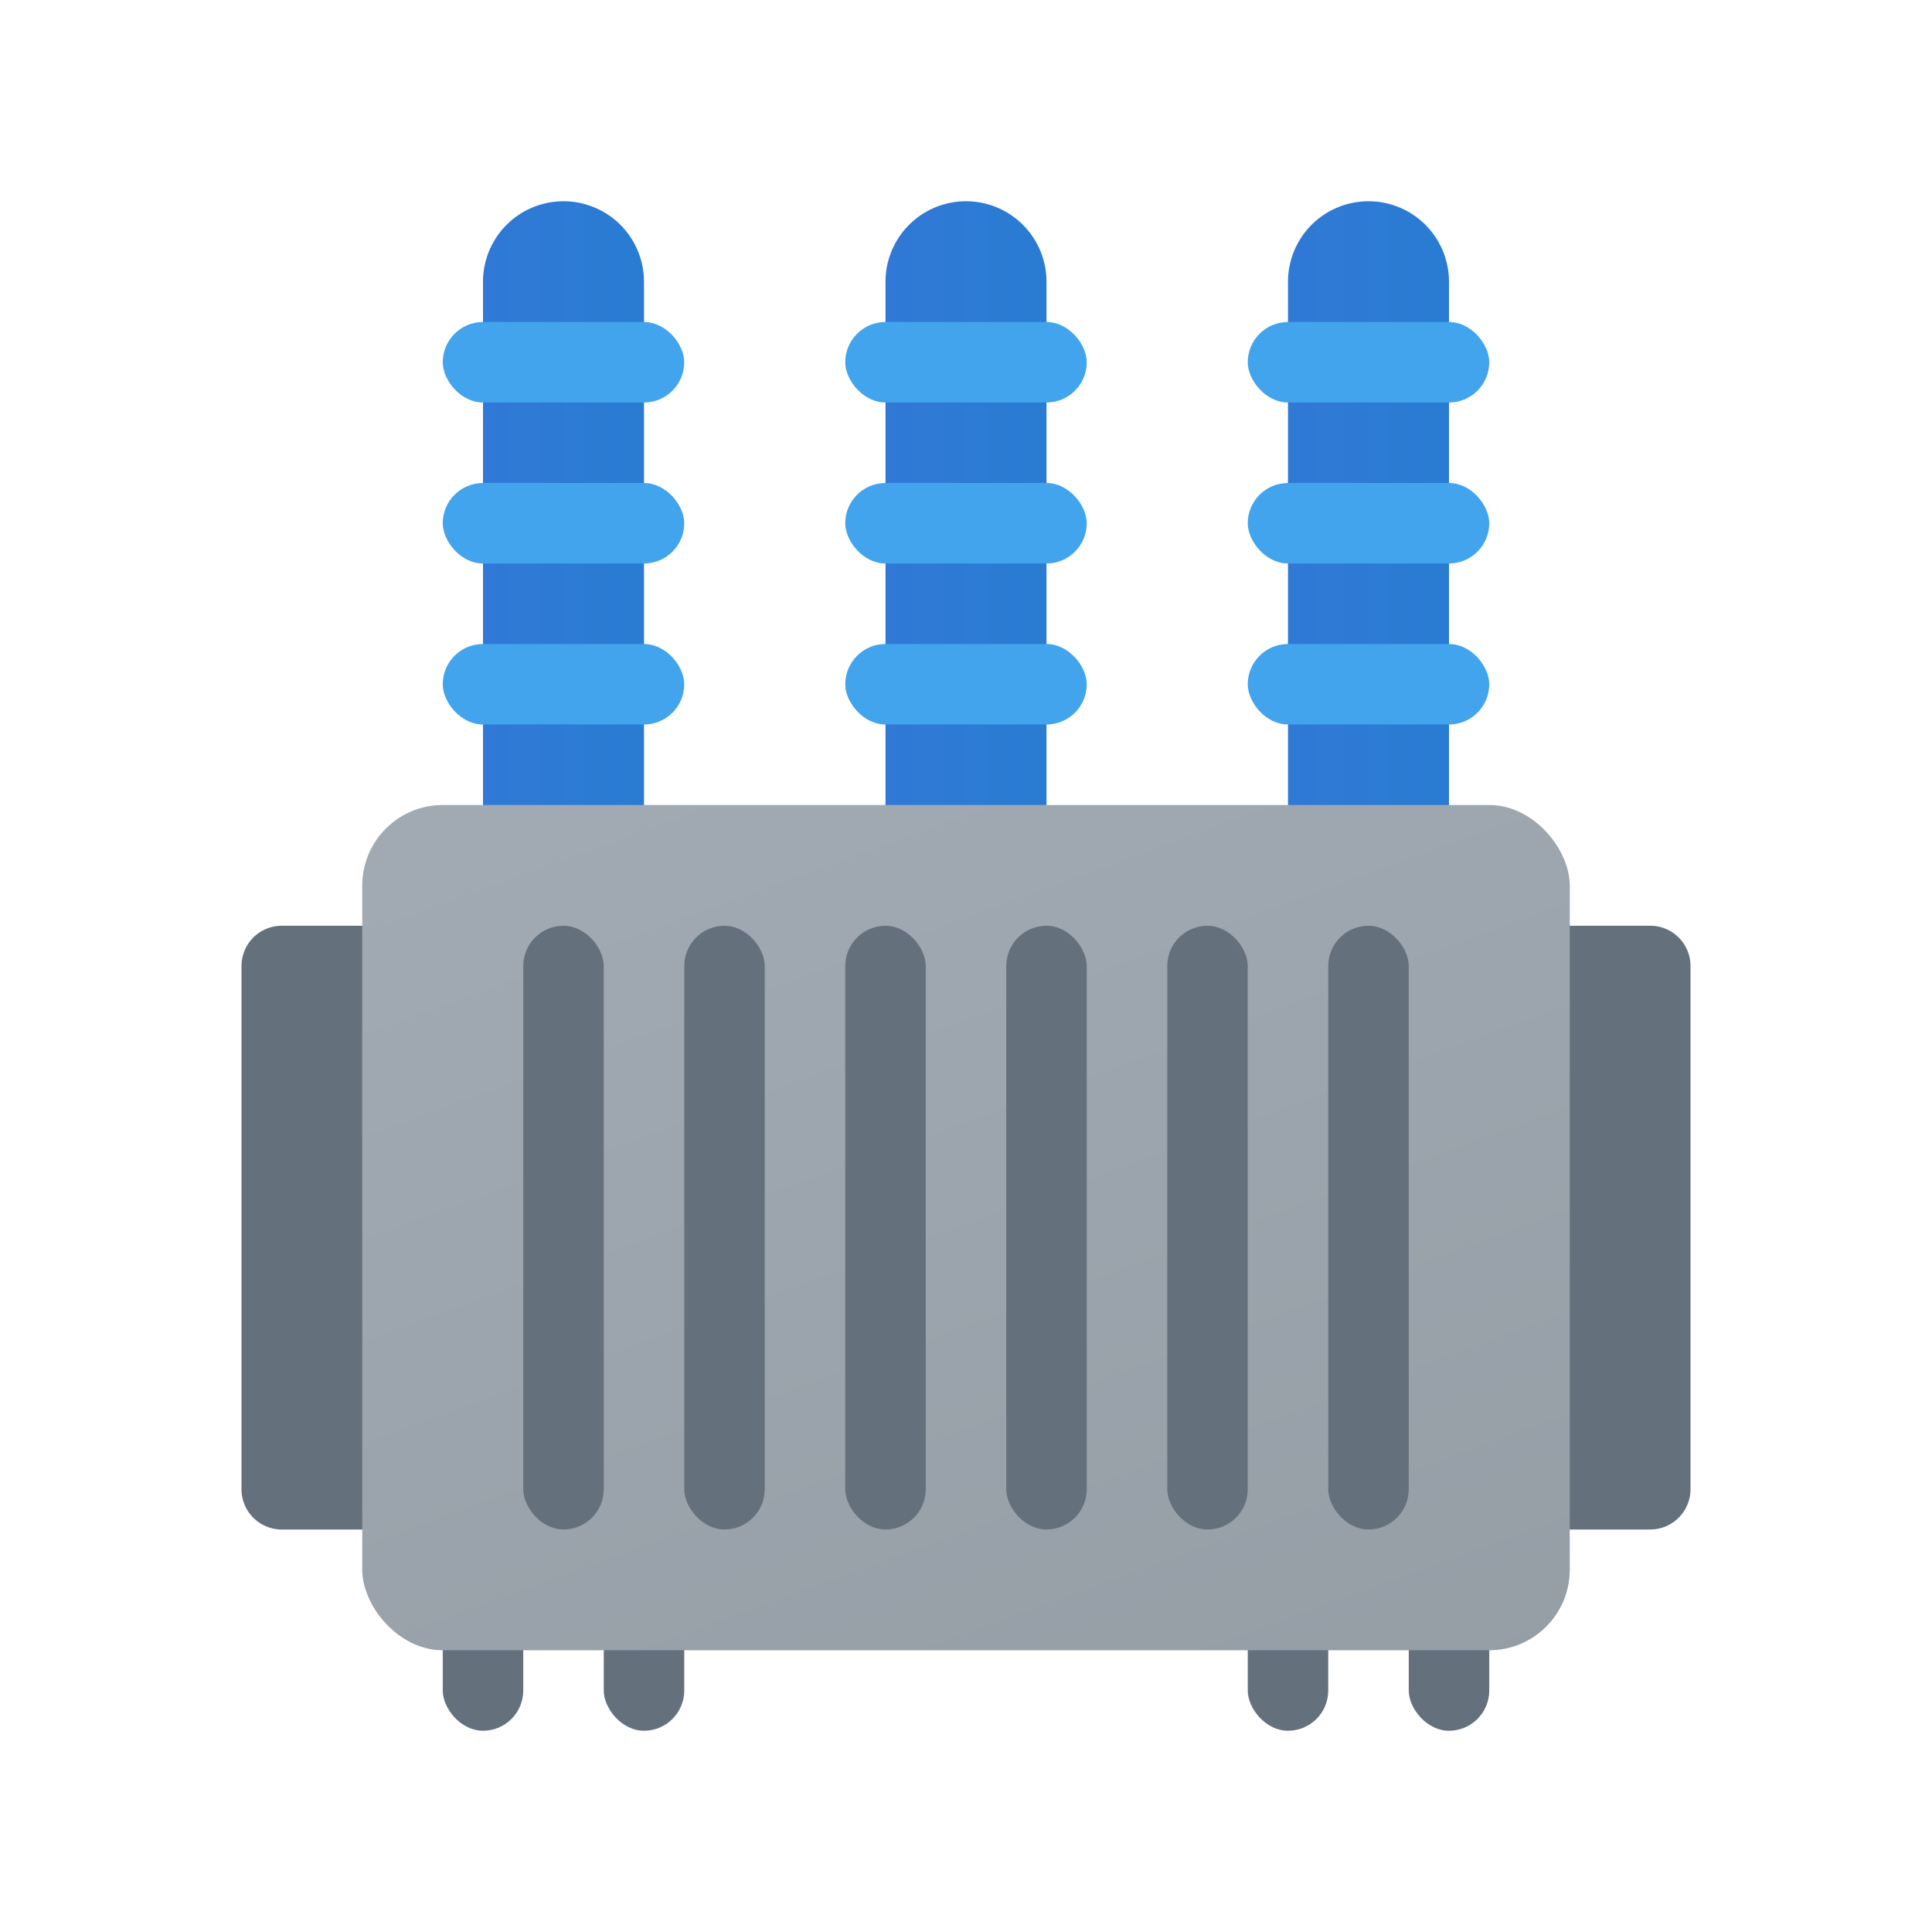 <svg xmlns="http://www.w3.org/2000/svg" xmlns:xlink="http://www.w3.org/1999/xlink" data-name="Слой 1" viewBox="0 0 48 48"><defs><linearGradient id="57~HffsxpdUcBNBtIQ5Pwa" x1="22" x2="26" y1="16.5" y2="16.5" data-name="Безымянный градиент 155" gradientTransform="rotate(-180 24 16.5)" gradientUnits="userSpaceOnUse"><stop offset="0" stop-color="#3079d6"/><stop offset="1" stop-color="#297cd2"/></linearGradient><linearGradient id="57~HffsxpdUcBNBtIQ5Pwb" x1="32" x2="36" y1="16.5" y2="16.5" gradientTransform="rotate(-180 34 16.5)" xlink:href="#57~HffsxpdUcBNBtIQ5Pwa"/><linearGradient id="57~HffsxpdUcBNBtIQ5Pwc" x1="12" x2="16" y1="16.5" y2="16.5" gradientTransform="rotate(-180 14 16.5)" xlink:href="#57~HffsxpdUcBNBtIQ5Pwa"/><linearGradient id="57~HffsxpdUcBNBtIQ5Pwd" x1="19.484" x2="34.173" y1="18.092" y2="58.451" data-name="Безымянный градиент 17" gradientTransform="rotate(-180 24 30.5)" gradientUnits="userSpaceOnUse"><stop offset="0" stop-color="#a1aab3"/><stop offset="1" stop-color="#8f979e"/></linearGradient></defs><rect width="2" height="4" x="11" y="39" fill="#64717c" rx="1"/><rect width="2" height="4" x="15" y="39" fill="#64717c" rx="1"/><rect width="2" height="4" x="31" y="39" fill="#64717c" rx="1"/><rect width="2" height="4" x="35" y="39" fill="#64717c" rx="1"/><path fill="url(#57~HffsxpdUcBNBtIQ5Pwa)" d="M22,5h4a0,0,0,0,1,0,0V26a2,2,0,0,1-2,2h0a2,2,0,0,1-2-2V5A0,0,0,0,1,22,5Z" transform="rotate(180 24 16.5)"/><path fill="url(#57~HffsxpdUcBNBtIQ5Pwb)" d="M32,5h4a0,0,0,0,1,0,0V26a2,2,0,0,1-2,2h0a2,2,0,0,1-2-2V5A0,0,0,0,1,32,5Z" transform="rotate(180 34 16.5)"/><path fill="url(#57~HffsxpdUcBNBtIQ5Pwc)" d="M12,5h4a0,0,0,0,1,0,0V26a2,2,0,0,1-2,2h0a2,2,0,0,1-2-2V5a0,0,0,0,1,0,0Z" transform="rotate(180 14 16.5)"/><rect width="6" height="2" x="11" y="8" fill="#42a4ed" rx="1"/><rect width="6" height="2" x="11" y="12" fill="#42a4ed" rx="1"/><rect width="6" height="2" x="11" y="16" fill="#42a4ed" rx="1"/><rect width="6" height="2" x="21" y="8" fill="#42a4ed" rx="1"/><rect width="6" height="2" x="21" y="12" fill="#42a4ed" rx="1"/><rect width="6" height="2" x="21" y="16" fill="#42a4ed" rx="1"/><rect width="6" height="2" x="31" y="8" fill="#42a4ed" rx="1"/><rect width="6" height="2" x="31" y="12" fill="#42a4ed" rx="1"/><rect width="6" height="2" x="31" y="16" fill="#42a4ed" rx="1"/><path fill="#64717c" d="M39,23h3a0,0,0,0,1,0,0V38a0,0,0,0,1,0,0H39a1,1,0,0,1-1-1V24A1,1,0,0,1,39,23Z" transform="rotate(180 40 30.5)"/><path fill="#64717c" d="M6,23H9a1,1,0,0,1,1,1V37a1,1,0,0,1-1,1H6a0,0,0,0,1,0,0V23A0,0,0,0,1,6,23Z" transform="rotate(180 8 30.5)"/><rect width="30" height="21" x="9" y="20" fill="url(#57~HffsxpdUcBNBtIQ5Pwd)" rx="2" transform="rotate(180 24 30.5)"/><rect width="2" height="15" x="21" y="23" fill="#64717c" rx="1"/><rect width="2" height="15" x="17" y="23" fill="#64717c" rx="1"/><rect width="2" height="15" x="13" y="23" fill="#64717c" rx="1"/><rect width="2" height="15" x="33" y="23" fill="#64717c" rx="1"/><rect width="2" height="15" x="29" y="23" fill="#64717c" rx="1"/><rect width="2" height="15" x="25" y="23" fill="#64717c" rx="1"/></svg>